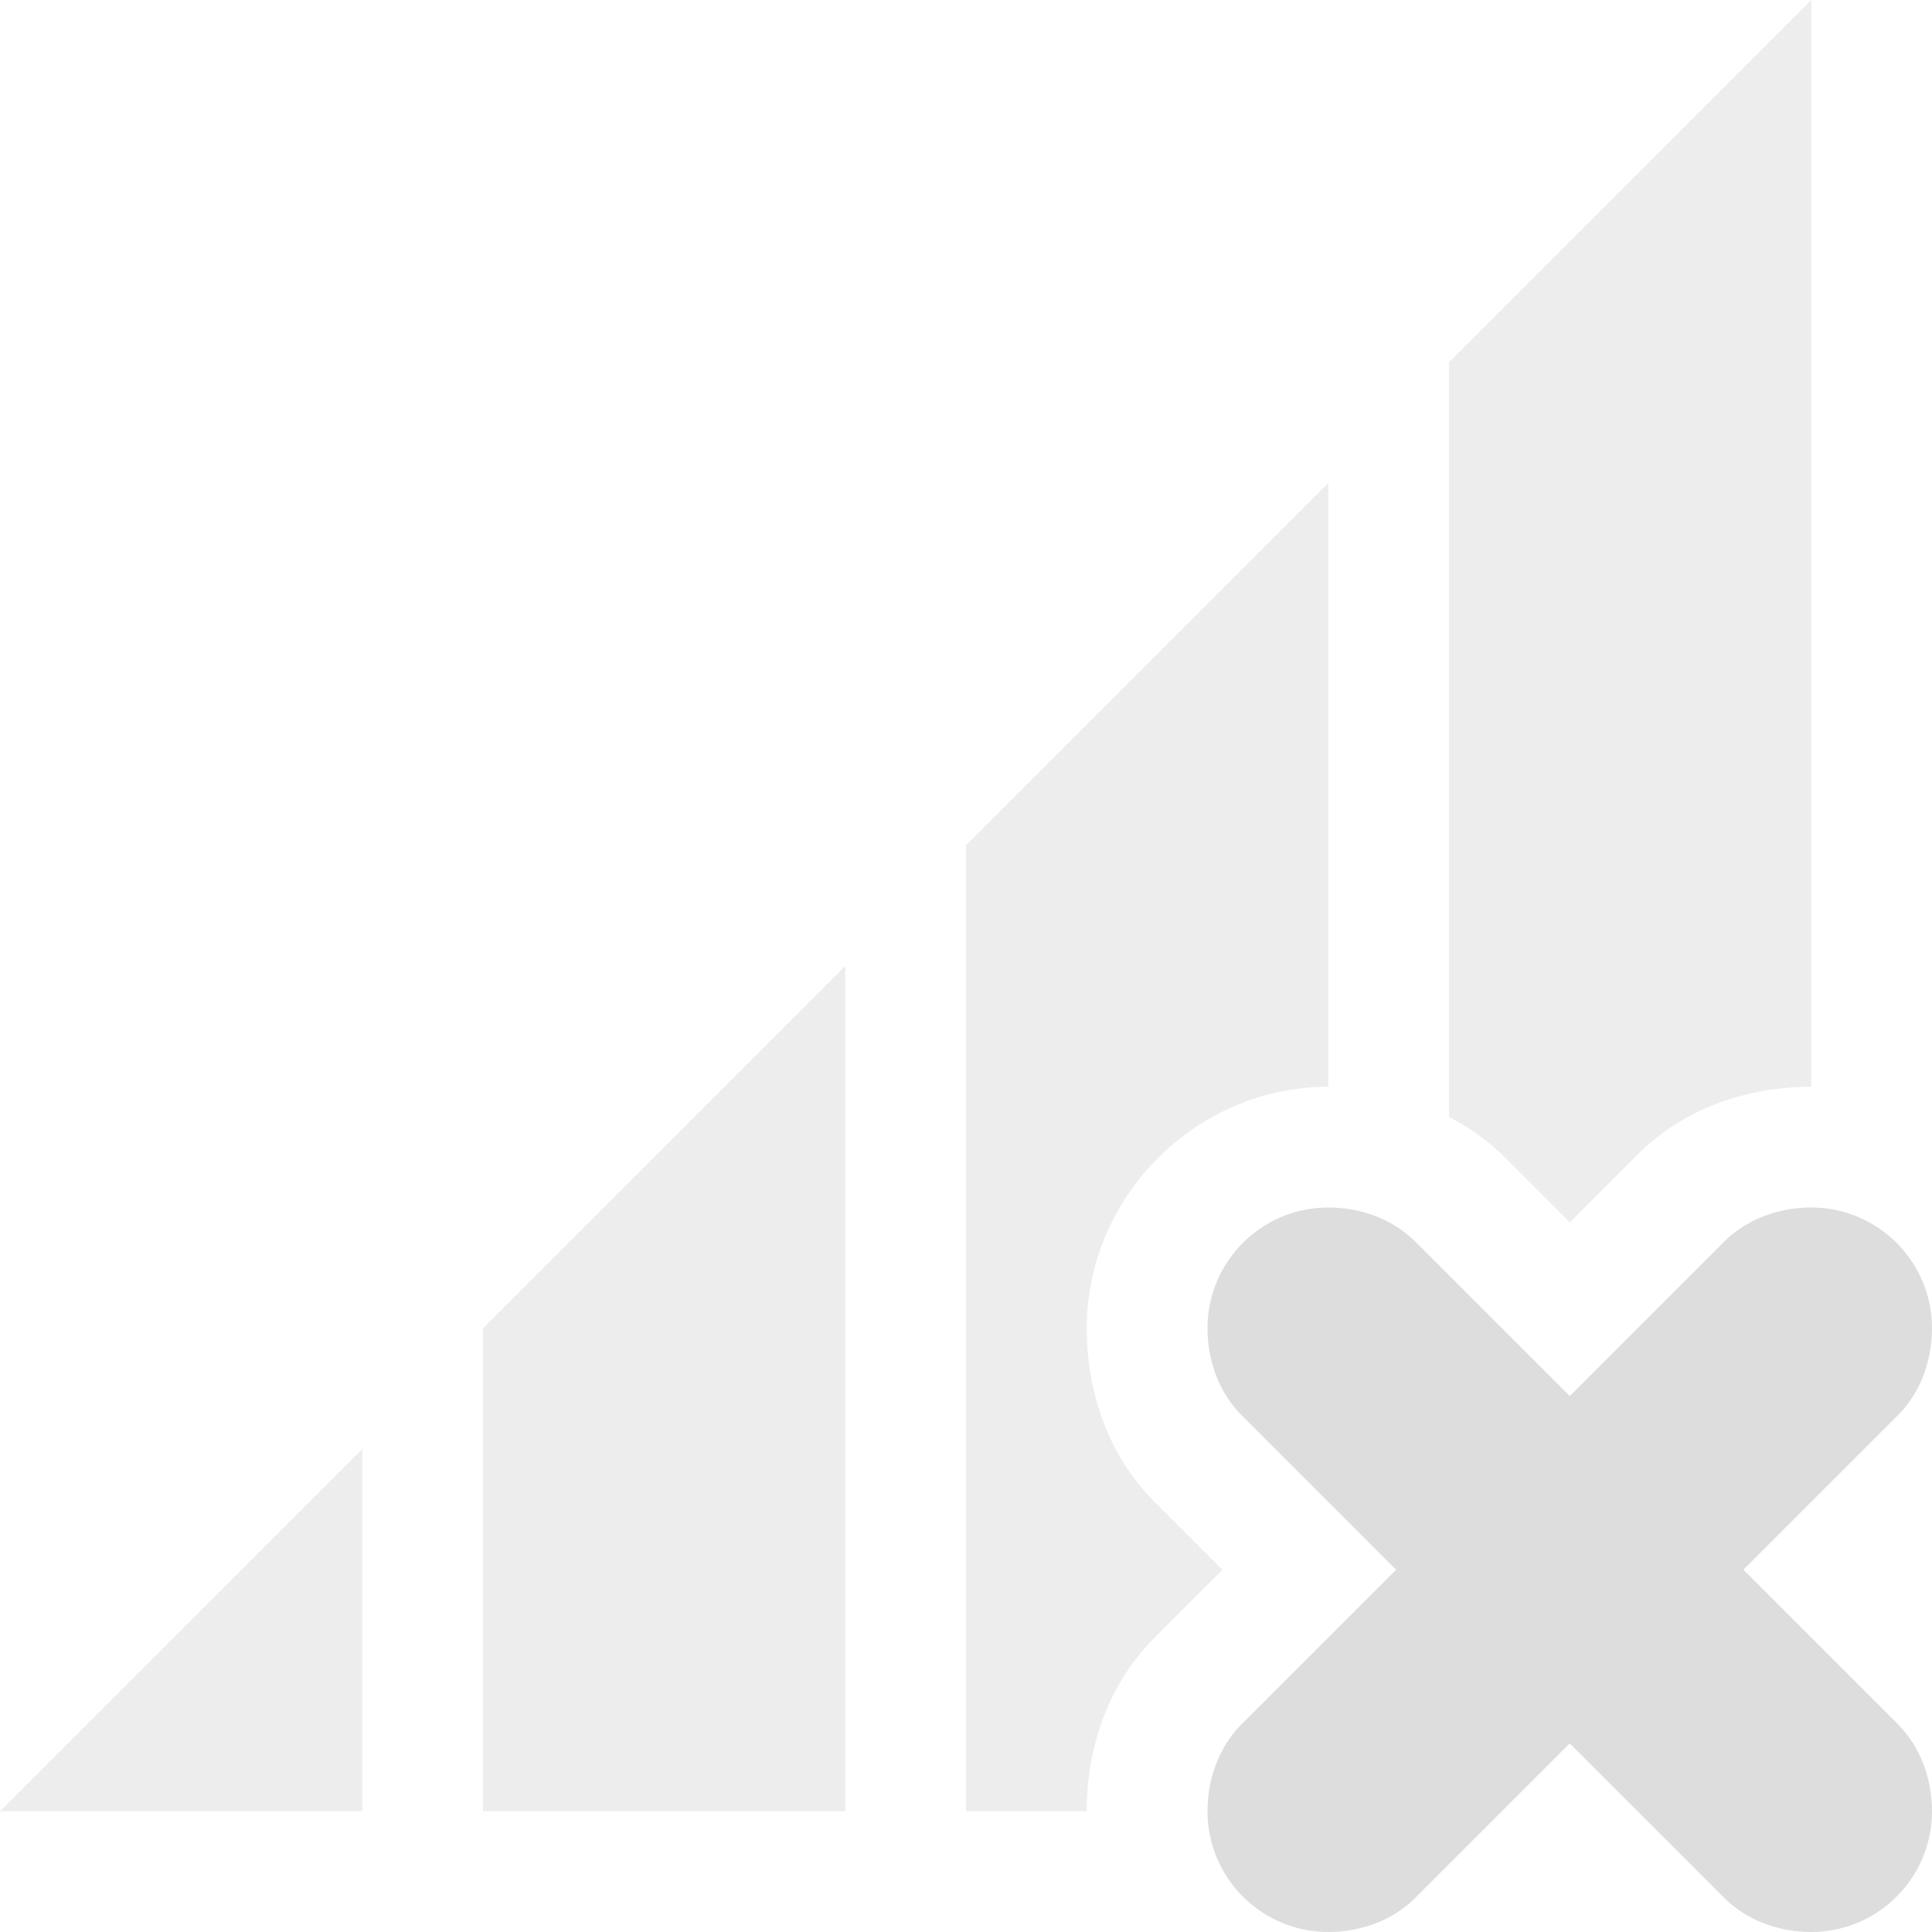 <?xml version='1.0' encoding='UTF-8' standalone='no'?>
<!-- Created with Inkscape (http://www.inkscape.org/) -->

<svg xmlns:cc='http://creativecommons.org/ns#' xmlns:dc='http://purl.org/dc/elements/1.1/' sodipodi:docname='network-cellular-signal-none-symbolic.svg' height='16' id='svg7384' xmlns:inkscape='http://www.inkscape.org/namespaces/inkscape' xmlns:rdf='http://www.w3.org/1999/02/22-rdf-syntax-ns#' xmlns:sodipodi='http://sodipodi.sourceforge.net/DTD/sodipodi-0.dtd' style='enable-background:new' xmlns:svg='http://www.w3.org/2000/svg' inkscape:version='0.48.4 r9939' version='1.1' width='16' xmlns='http://www.w3.org/2000/svg'>
  <sodipodi:namedview inkscape:bbox-nodes='false' inkscape:bbox-paths='true' bordercolor='#666666' borderlayer='false' borderopacity='1' inkscape:current-layer='layer9' inkscape:cx='-31.795783' inkscape:cy='18.76941' gridtolerance='10' inkscape:guide-bbox='true' guidetolerance='10' id='namedview88' inkscape:object-nodes='false' inkscape:object-paths='false' objecttolerance='10' pagecolor='#333333' inkscape:pageopacity='1' inkscape:pageshadow='2' showborder='true' showgrid='false' showguides='true' inkscape:showpageshadow='true' inkscape:snap-bbox='true' inkscape:snap-bbox-midpoints='false' inkscape:snap-global='true' inkscape:snap-grids='true' inkscape:snap-nodes='true' inkscape:snap-others='false' inkscape:snap-to-guides='true' inkscape:window-height='711' inkscape:window-maximized='1' inkscape:window-width='1366' inkscape:window-x='0' inkscape:window-y='27' inkscape:zoom='2.8284271'>
    <inkscape:grid empspacing='2' enabled='true' id='grid4866' originx='-100px' originy='-530px' snapvisiblegridlinesonly='true' spacingx='1px' spacingy='1px' type='xygrid' visible='true'/>
  </sodipodi:namedview>
  <title id='title8473'>Moka Symbolic Icon Theme</title>
  <defs id='defs7386'>
    <filter inkscape:collect='always' color-interpolation-filters='sRGB' id='filter7554'>
      <feBlend inkscape:collect='always' id='feBlend7556' in2='BackgroundImage' mode='darken'/>
    </filter>
  </defs>
  <g inkscape:groupmode='layer' id='layer9' inkscape:label='status' style='display:inline' transform='translate(-341,313)'>
    
    <path inkscape:connector-curvature='0' d='m 344,-301 -3,3 c 0,0 0.723,0 1,0 l 1,0 c 0.554,0 1,0 1,0 z' id='path6738' sodipodi:nodetypes='ccsscc' style='opacity:0.5;fill:#dddddd;fill-opacity:1;stroke:none'/>
    <path inkscape:connector-curvature='0' d='m 348,-305 -3,3 0,4 1,0 2,0 0,-1 z' id='path6740' sodipodi:nodetypes='ccccccc' style='opacity:0.5;fill:#dddddd;fill-opacity:1;stroke:none'/>
    <path inkscape:connector-curvature='0' d='m 352,-309 -3,3 0,8 1,0 c 0,-0.518 0.171,-1.046 0.562,-1.438 l 0.562,-0.562 -0.562,-0.562 c -0.391,-0.391 -0.562,-0.919 -0.562,-1.438 0,-1.093 0.907,-2 2,-2 l 0,-5 z' id='path6742' style='opacity:0.5;fill:#dddddd;fill-opacity:1;stroke:none'/>
    <path inkscape:connector-curvature='0' d='m 356,-313 -3,3 0,6.25 c 0.158,0.084 0.305,0.18 0.438,0.312 l 0.562,0.562 0.562,-0.562 c 0.391,-0.391 0.919,-0.562 1.438,-0.562 l 0,-9 z' id='path6744' style='opacity:0.5;fill:#dddddd;fill-opacity:1;stroke:none'/>
    <path inkscape:connector-curvature='0' d='m 352,-303 c -0.552,0 -1,0.448 -1,1 0,0.276 0.1,0.538 0.281,0.719 l 1.281,1.281 -1.281,1.281 c -0.181,0.181 -0.281,0.443 -0.281,0.719 0,0.552 0.448,1 1,1 0.276,0 0.538,-0.1 0.719,-0.281 l 1.281,-1.281 1.281,1.281 c 0.181,0.181 0.443,0.281 0.719,0.281 0.552,0 1,-0.448 1,-1 0,-0.276 -0.1,-0.538 -0.281,-0.719 l -1.281,-1.281 1.281,-1.281 c 0.181,-0.181 0.281,-0.443 0.281,-0.719 0,-0.552 -0.448,-1 -1,-1 -0.276,0 -0.538,0.1 -0.719,0.281 l -1.281,1.281 -1.281,-1.281 c -0.181,-0.181 -0.443,-0.281 -0.719,-0.281 z' id='path6746' style='color:#000000;fill:#dddddd;fill-opacity:1;fill-rule:nonzero;stroke:none;stroke-width:2;marker:none;visibility:visible;display:inline;overflow:visible;enable-background:accumulate'/>
  </g>
  <g inkscape:groupmode='layer' id='layer10' inkscape:label='devices' style='display:inline;filter:url(#filter7554)' transform='translate(-341,313)'/>
  <g inkscape:groupmode='layer' id='layer1' inkscape:label='places' style='display:inline' transform='translate(-100,-304)'/>
  <g inkscape:groupmode='layer' id='layer14' inkscape:label='mimetypes' style='display:inline' transform='translate(-341,313)'/>
  <g inkscape:groupmode='layer' id='layer15' inkscape:label='emblems' style='display:inline' transform='translate(-341,313)'/>
  <g inkscape:groupmode='layer' id='g71291' inkscape:label='emotes' style='display:inline' transform='translate(-341,313)'/>
  <g inkscape:groupmode='layer' id='g4953' inkscape:label='categories' style='display:inline' transform='translate(-341,313)'/>
  <g inkscape:groupmode='layer' id='layer12' inkscape:label='actions' style='display:inline' transform='translate(-341,313)'/>
</svg>
